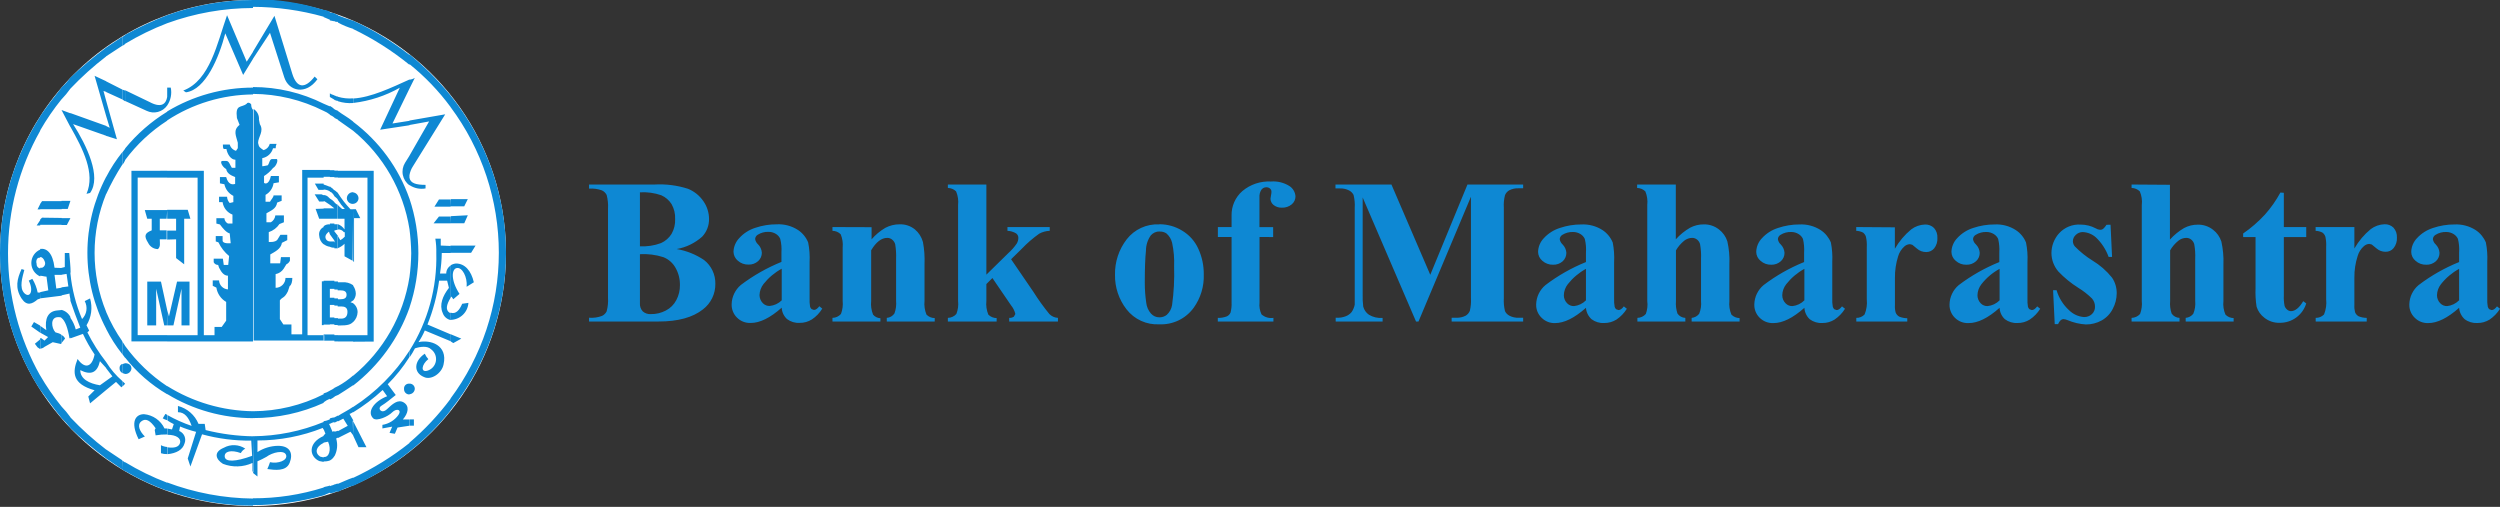 <svg width="365" height="74" viewBox="0 0 365 74" fill="none" xmlns="http://www.w3.org/2000/svg">
<rect x="0" y="0" width="365" height="74" fill="#333333" stroke="none"/>
<g clip-path="url(#clip0_290_4625)">
<path d="M98.79 36.36C100.222 36.602 101.586 37.148 102.79 37.96C103.317 38.371 103.741 38.9 104.027 39.504C104.314 40.109 104.455 40.772 104.44 41.44C104.451 42.16 104.293 42.873 103.979 43.52C103.665 44.168 103.203 44.733 102.63 45.17C101.143 46.35 98.987 46.94 96.16 46.94H86V46.39C86.638 46.439 87.279 46.351 87.88 46.13C88.18 45.992 88.423 45.755 88.57 45.46C88.746 44.809 88.813 44.133 88.77 43.46V30.46C88.811 29.787 88.744 29.112 88.57 28.46C88.419 28.164 88.172 27.928 87.87 27.79C87.27 27.58 86.634 27.495 86 27.54V26.94H95.58C97.224 26.848 98.871 27.058 100.44 27.56C101.357 27.93 102.143 28.563 102.7 29.38C103.231 30.139 103.517 31.043 103.52 31.97C103.535 32.927 103.176 33.853 102.52 34.55C101.47 35.49 100.178 36.117 98.79 36.36ZM93.43 35.96C94.478 36.017 95.526 35.857 96.51 35.49C97.14 35.207 97.672 34.744 98.04 34.16C98.421 33.499 98.605 32.742 98.57 31.98C98.603 31.219 98.423 30.464 98.05 29.8C97.689 29.23 97.167 28.781 96.55 28.51C95.549 28.161 94.488 28.015 93.43 28.08V35.96ZM93.43 37.11V43.52V44.26C93.412 44.477 93.44 44.696 93.51 44.903C93.581 45.109 93.693 45.299 93.84 45.46C94.003 45.603 94.194 45.712 94.4 45.781C94.606 45.85 94.823 45.877 95.04 45.86C95.795 45.869 96.541 45.69 97.21 45.34C97.865 45.004 98.399 44.473 98.74 43.82C99.101 43.14 99.284 42.38 99.27 41.61C99.283 40.727 99.058 39.857 98.62 39.09C98.225 38.382 97.596 37.834 96.84 37.54C95.739 37.192 94.583 37.046 93.43 37.11ZM114.13 44.92C112.443 46.413 110.933 47.157 109.6 47.15C109.231 47.167 108.862 47.106 108.517 46.972C108.173 46.837 107.861 46.632 107.6 46.37C107.343 46.118 107.141 45.815 107.007 45.481C106.873 45.148 106.809 44.79 106.82 44.43C106.83 43.889 106.956 43.357 107.189 42.869C107.421 42.381 107.756 41.948 108.17 41.6C109.988 40.225 111.978 39.096 114.09 38.24V36.86C114.137 36.188 114.076 35.513 113.91 34.86C113.779 34.564 113.559 34.316 113.28 34.15C112.959 33.951 112.588 33.847 112.21 33.85C111.653 33.828 111.102 33.974 110.63 34.27C110.521 34.335 110.43 34.425 110.363 34.533C110.297 34.641 110.258 34.764 110.25 34.89C110.293 35.187 110.438 35.459 110.66 35.66C110.996 35.985 111.199 36.424 111.23 36.89C111.233 37.122 111.186 37.351 111.093 37.563C110.999 37.775 110.862 37.965 110.69 38.12C110.304 38.466 109.798 38.649 109.28 38.63C108.706 38.647 108.148 38.443 107.72 38.06C107.526 37.9 107.37 37.701 107.261 37.474C107.152 37.248 107.094 37.001 107.09 36.75C107.119 36.002 107.422 35.29 107.94 34.75C108.575 34.055 109.382 33.541 110.28 33.26C111.288 32.918 112.346 32.746 113.41 32.75C114.505 32.695 115.589 32.985 116.51 33.58C117.173 34.023 117.688 34.653 117.99 35.39C118.178 36.324 118.248 37.278 118.2 38.23V43.58C118.181 43.978 118.204 44.377 118.27 44.77C118.306 44.909 118.382 45.035 118.49 45.13L118.83 45.25C119.09 45.25 119.35 45.07 119.62 44.71L120.05 45.06C119.666 45.693 119.147 46.232 118.53 46.64C117.994 46.976 117.372 47.149 116.74 47.14C116.079 47.179 115.427 46.98 114.9 46.58C114.439 46.155 114.163 45.566 114.13 44.94V44.92ZM114.13 43.85V39.23C113.102 39.791 112.198 40.553 111.47 41.47C111.112 41.932 110.909 42.496 110.89 43.08C110.891 43.526 111.067 43.953 111.38 44.27C111.51 44.403 111.665 44.507 111.838 44.576C112.01 44.645 112.195 44.677 112.38 44.67C113.04 44.606 113.659 44.317 114.13 43.85ZM127.25 33.17V34.94C127.822 34.279 128.497 33.715 129.25 33.27C129.895 32.923 130.617 32.744 131.35 32.75C132.155 32.723 132.943 32.985 133.57 33.49C134.145 33.97 134.557 34.616 134.75 35.34C134.949 36.404 135.026 37.488 134.98 38.57V43.94C134.908 44.62 135.008 45.308 135.27 45.94C135.589 46.258 136.02 46.438 136.47 46.44V46.94H129.47V46.41C129.694 46.394 129.911 46.327 130.105 46.214C130.299 46.101 130.465 45.946 130.59 45.76C130.805 45.175 130.887 44.55 130.83 43.93V37.8C130.858 37.084 130.815 36.367 130.7 35.66C130.622 35.388 130.461 35.147 130.24 34.97C130.041 34.813 129.794 34.728 129.54 34.73C128.7 34.73 127.91 35.33 127.19 36.54V43.94C127.118 44.62 127.215 45.306 127.47 45.94C127.603 46.096 127.766 46.223 127.95 46.312C128.135 46.402 128.335 46.452 128.54 46.46V46.94H121.54V46.41C121.775 46.405 122.006 46.352 122.219 46.254C122.433 46.156 122.624 46.015 122.78 45.84C123.011 45.231 123.096 44.577 123.03 43.93V36.14C123.096 35.479 122.996 34.813 122.74 34.2C122.42 33.884 121.99 33.704 121.54 33.7V33.15L127.25 33.17ZM144.01 26.94V40.1L147.21 36.96C147.673 36.546 148.085 36.08 148.44 35.57C148.591 35.319 148.674 35.033 148.68 34.74C148.683 34.612 148.656 34.486 148.6 34.371C148.544 34.256 148.462 34.157 148.36 34.08C147.975 33.849 147.539 33.718 147.09 33.7V33.15H153.26V33.7C152.721 33.718 152.193 33.861 151.72 34.12C150.782 34.788 149.912 35.544 149.12 36.38L147.62 37.85L150.87 42.6C151.58 43.727 152.358 44.809 153.2 45.84C153.533 46.181 153.983 46.385 154.46 46.41V46.94H147.34V46.41C147.584 46.43 147.827 46.366 148.03 46.23L148.24 45.84C148.131 45.382 147.919 44.954 147.62 44.59L144.89 40.59L144.01 41.47V43.94C143.937 44.62 144.037 45.308 144.3 45.94C144.622 46.259 145.057 46.438 145.51 46.44V46.94H138.39V46.41C138.625 46.405 138.856 46.352 139.069 46.254C139.283 46.156 139.474 46.015 139.63 45.84C139.866 45.236 139.952 44.584 139.88 43.94V29.94C139.956 29.259 139.856 28.571 139.59 27.94C139.268 27.627 138.839 27.448 138.39 27.44V26.94H144.01ZM169.25 32.74C170.428 32.734 171.584 33.056 172.59 33.67C173.629 34.287 174.453 35.209 174.95 36.31C175.49 37.482 175.764 38.76 175.75 40.05C175.815 41.807 175.291 43.535 174.26 44.96C173.687 45.739 172.931 46.364 172.059 46.781C171.187 47.198 170.226 47.393 169.26 47.35C168.344 47.399 167.43 47.225 166.596 46.844C165.762 46.462 165.032 45.885 164.47 45.16C163.35 43.718 162.757 41.936 162.79 40.11C162.754 38.242 163.357 36.418 164.5 34.94C165.058 34.221 165.781 33.647 166.608 33.268C167.435 32.888 168.341 32.714 169.25 32.76V32.74ZM169.31 33.79C169.067 33.786 168.825 33.835 168.602 33.933C168.38 34.032 168.181 34.177 168.02 34.36C167.559 35.013 167.312 35.791 167.31 36.59C167.19 37.71 167.14 39.26 167.14 41.24C167.135 42.227 167.205 43.213 167.35 44.19C167.41 44.779 167.651 45.334 168.04 45.78C168.191 45.953 168.377 46.091 168.586 46.186C168.794 46.281 169.021 46.33 169.25 46.33C169.653 46.345 170.047 46.213 170.36 45.96C170.76 45.589 171.027 45.097 171.12 44.56C171.38 42.685 171.48 40.792 171.42 38.9C171.469 37.746 171.372 36.59 171.13 35.46C171.006 34.929 170.719 34.45 170.31 34.09C170.017 33.887 169.665 33.789 169.31 33.81V33.79ZM183.89 34.6V44.16C183.823 44.756 183.924 45.358 184.18 45.9C184.415 46.107 184.693 46.26 184.993 46.348C185.294 46.437 185.61 46.458 185.92 46.41V46.94H177.8V46.41C178.25 46.428 178.7 46.353 179.12 46.19C179.36 46.077 179.551 45.882 179.66 45.64C179.785 45.157 179.835 44.658 179.81 44.16V34.6H177.81V33.15H179.81V32.15V31.45C179.797 30.782 179.93 30.119 180.2 29.508C180.469 28.897 180.869 28.351 181.37 27.91C182.539 26.921 184.041 26.417 185.57 26.5C186.519 26.427 187.466 26.662 188.27 27.17C188.523 27.336 188.733 27.56 188.884 27.822C189.035 28.084 189.123 28.378 189.14 28.68C189.139 28.899 189.09 29.116 188.997 29.315C188.904 29.513 188.768 29.689 188.6 29.83C188.195 30.168 187.677 30.343 187.15 30.32C186.708 30.338 186.275 30.196 185.93 29.92C185.797 29.812 185.69 29.676 185.614 29.523C185.538 29.369 185.496 29.201 185.49 29.03C185.506 28.849 185.533 28.668 185.57 28.49C185.609 28.333 185.63 28.172 185.63 28.01C185.636 27.927 185.623 27.844 185.594 27.767C185.565 27.689 185.519 27.619 185.46 27.56C185.383 27.487 185.291 27.43 185.192 27.392C185.092 27.355 184.986 27.337 184.88 27.34C184.743 27.34 184.607 27.371 184.484 27.432C184.361 27.492 184.253 27.581 184.17 27.69C183.951 28.028 183.849 28.428 183.88 28.83V31.41V33.16H185.88V34.61L183.89 34.6ZM208.82 40.12L214.25 26.94H222.38V27.49H221.73C221.241 27.465 220.754 27.572 220.32 27.8C220.055 27.962 219.848 28.203 219.73 28.49C219.576 29.09 219.519 29.712 219.56 30.33V43.51C219.52 44.155 219.577 44.802 219.73 45.43C219.87 45.72 220.102 45.956 220.39 46.1C220.803 46.314 221.265 46.414 221.73 46.39H222.38V46.94H211.94V46.39H212.59C213.082 46.414 213.572 46.307 214.01 46.08C214.278 45.913 214.485 45.664 214.6 45.37C214.745 44.761 214.799 44.135 214.76 43.51V28.72L207.1 46.94H206.74L198.95 28.83V42.94C198.931 43.548 198.958 44.156 199.03 44.76C199.155 45.243 199.449 45.666 199.86 45.95C200.462 46.309 201.161 46.473 201.86 46.42V46.94H195.01V46.39H195.22C195.643 46.404 196.065 46.332 196.46 46.18C196.798 46.056 197.098 45.846 197.33 45.57C197.553 45.244 197.709 44.877 197.79 44.49C197.79 44.38 197.79 43.88 197.79 42.98V30.35C197.83 29.715 197.773 29.078 197.62 28.46C197.476 28.175 197.245 27.944 196.96 27.8C196.545 27.59 196.084 27.491 195.62 27.51H194.98V26.94H203.15L208.82 40.12ZM231.55 44.94C229.87 46.433 228.36 47.177 227.02 47.17C226.659 47.181 226.299 47.117 225.964 46.983C225.628 46.849 225.324 46.647 225.07 46.39C224.81 46.14 224.605 45.838 224.469 45.504C224.333 45.17 224.269 44.811 224.28 44.45C224.29 43.908 224.417 43.375 224.651 42.887C224.886 42.398 225.223 41.966 225.64 41.62C227.452 40.242 229.439 39.112 231.55 38.26V36.88C231.598 36.209 231.541 35.534 231.38 34.88C231.245 34.583 231.021 34.335 230.74 34.17C230.422 33.973 230.054 33.869 229.68 33.87C229.123 33.847 228.572 33.993 228.1 34.29C227.991 34.355 227.9 34.445 227.833 34.553C227.767 34.661 227.728 34.784 227.72 34.91C227.763 35.206 227.908 35.479 228.13 35.68C228.46 36.009 228.659 36.446 228.69 36.91C228.692 37.141 228.646 37.369 228.555 37.581C228.463 37.793 228.329 37.983 228.16 38.14C227.774 38.486 227.268 38.669 226.75 38.65C226.176 38.667 225.618 38.463 225.19 38.08C224.995 37.922 224.837 37.722 224.728 37.496C224.619 37.269 224.562 37.021 224.56 36.77C224.581 36.022 224.88 35.309 225.4 34.77C226.04 34.077 226.85 33.563 227.75 33.28C228.755 32.939 229.809 32.767 230.87 32.77C231.968 32.714 233.056 33.004 233.98 33.6C234.643 34.042 235.158 34.673 235.46 35.41C235.643 36.345 235.71 37.299 235.66 38.25V43.6C235.642 43.998 235.669 44.398 235.74 44.79C235.776 44.929 235.852 45.055 235.96 45.15L236.3 45.27C236.553 45.27 236.813 45.09 237.08 44.73L237.52 45.08C237.13 45.708 236.612 46.246 236 46.66C235.46 46.995 234.835 47.168 234.2 47.16C233.54 47.197 232.888 46.999 232.36 46.6C231.887 46.171 231.597 45.577 231.55 44.94ZM231.55 43.87V39.25C230.525 39.811 229.624 40.573 228.9 41.49C228.537 41.95 228.334 42.515 228.32 43.1C228.318 43.321 228.361 43.54 228.445 43.744C228.529 43.949 228.653 44.134 228.81 44.29C228.94 44.423 229.095 44.527 229.268 44.596C229.44 44.665 229.625 44.697 229.81 44.69C230.469 44.618 231.084 44.321 231.55 43.85V43.87ZM244.67 26.94V34.94C245.269 34.269 245.971 33.699 246.75 33.25C247.365 32.922 248.053 32.753 248.75 32.76C249.554 32.74 250.339 33.002 250.97 33.5C251.544 33.938 251.97 34.542 252.19 35.23C252.44 36.328 252.541 37.455 252.49 38.58V43.94C252.417 44.621 252.52 45.31 252.79 45.94C253.107 46.255 253.533 46.434 253.98 46.44V46.94H246.98V46.41C247.195 46.392 247.404 46.329 247.593 46.225C247.782 46.122 247.948 45.981 248.08 45.81C248.322 45.218 248.415 44.576 248.35 43.94V37.8C248.383 37.08 248.336 36.359 248.21 35.65C248.14 35.379 247.982 35.14 247.76 34.97C247.558 34.812 247.307 34.727 247.05 34.73C246.632 34.737 246.228 34.881 245.9 35.14C245.414 35.533 245.004 36.01 244.69 36.55V43.94C244.639 44.562 244.713 45.188 244.91 45.78C245.038 45.968 245.209 46.124 245.409 46.233C245.609 46.343 245.832 46.404 246.06 46.41V46.94H239.06V46.41C239.293 46.405 239.523 46.352 239.735 46.254C239.946 46.156 240.135 46.015 240.29 45.84C240.513 45.233 240.585 44.581 240.5 43.94V29.94C240.579 29.26 240.483 28.572 240.22 27.94C239.897 27.629 239.469 27.45 239.02 27.44V26.94H244.67ZM263.44 44.94C261.76 46.433 260.25 47.177 258.91 47.17C258.541 47.185 258.172 47.124 257.828 46.99C257.484 46.856 257.171 46.651 256.91 46.39C256.653 46.138 256.451 45.835 256.317 45.502C256.183 45.168 256.119 44.81 256.13 44.45C256.14 43.908 256.267 43.375 256.501 42.887C256.736 42.398 257.073 41.966 257.49 41.62C259.302 40.242 261.289 39.112 263.4 38.26V36.88C263.443 36.209 263.385 35.535 263.23 34.88C263.095 34.583 262.871 34.335 262.59 34.17C262.272 33.973 261.904 33.869 261.53 33.87C260.973 33.847 260.422 33.993 259.95 34.29C259.841 34.355 259.75 34.445 259.683 34.553C259.617 34.661 259.578 34.784 259.57 34.91C259.613 35.206 259.758 35.479 259.98 35.68C260.31 36.009 260.509 36.446 260.54 36.91C260.543 37.142 260.496 37.371 260.403 37.583C260.309 37.795 260.172 37.985 260 38.14C259.616 38.484 259.115 38.667 258.6 38.65C258.026 38.667 257.468 38.463 257.04 38.08C256.845 37.922 256.687 37.722 256.578 37.496C256.469 37.269 256.412 37.021 256.41 36.77C256.431 36.022 256.73 35.309 257.25 34.77C257.888 34.075 258.699 33.561 259.6 33.28C260.605 32.939 261.659 32.767 262.72 32.77C263.818 32.714 264.906 33.004 265.83 33.6C266.493 34.042 267.008 34.673 267.31 35.41C267.493 36.345 267.56 37.299 267.51 38.25V43.6C267.492 43.998 267.519 44.398 267.59 44.79C267.626 44.929 267.702 45.055 267.81 45.15L268.14 45.27C268.4 45.27 268.66 45.09 268.93 44.73L269.37 45.08C268.98 45.711 268.458 46.25 267.84 46.66C267.304 46.996 266.682 47.169 266.05 47.16C265.39 47.197 264.738 46.999 264.21 46.6C263.752 46.164 263.477 45.571 263.44 44.94ZM263.44 43.87V39.25C262.415 39.811 261.514 40.573 260.79 41.49C260.427 41.95 260.224 42.515 260.21 43.1C260.208 43.321 260.251 43.54 260.335 43.744C260.419 43.949 260.543 44.134 260.7 44.29C260.829 44.424 260.985 44.529 261.157 44.597C261.329 44.666 261.514 44.698 261.7 44.69C262.359 44.618 262.974 44.321 263.44 43.85V43.87ZM276.65 33.19V36.32C277.271 35.236 278.084 34.273 279.05 33.48C279.63 33.048 280.327 32.804 281.05 32.78C281.293 32.769 281.536 32.809 281.764 32.897C281.991 32.984 282.197 33.118 282.37 33.29C282.714 33.684 282.89 34.198 282.86 34.72C282.897 35.273 282.73 35.821 282.39 36.26C282.248 36.43 282.071 36.566 281.87 36.66C281.67 36.753 281.451 36.801 281.23 36.8C280.734 36.807 280.252 36.629 279.88 36.3L279.2 35.74L278.85 35.65C278.549 35.658 278.261 35.775 278.04 35.98C277.609 36.362 277.294 36.858 277.13 37.41C276.807 38.432 276.649 39.498 276.66 40.57V44.57C276.636 44.93 276.673 45.292 276.77 45.64C276.87 45.891 277.054 46.099 277.29 46.23C277.661 46.382 278.059 46.46 278.46 46.46V46.94H271.02V46.41C271.245 46.416 271.47 46.375 271.678 46.288C271.887 46.202 272.075 46.074 272.23 45.91C272.519 45.208 272.629 44.445 272.55 43.69V36.07C272.578 35.567 272.538 35.062 272.43 34.57C272.356 34.328 272.209 34.115 272.01 33.96C271.701 33.799 271.359 33.71 271.01 33.7V33.15L276.65 33.19ZM291.94 44.94C290.26 46.433 288.75 47.177 287.41 47.17C287.041 47.187 286.672 47.126 286.327 46.992C285.983 46.857 285.671 46.652 285.41 46.39C285.153 46.138 284.951 45.835 284.817 45.502C284.683 45.168 284.619 44.81 284.63 44.45C284.64 43.909 284.766 43.377 284.999 42.889C285.231 42.401 285.566 41.968 285.98 41.62C287.798 40.245 289.788 39.116 291.9 38.26V36.88C291.943 36.209 291.885 35.535 291.73 34.88C291.595 34.583 291.371 34.335 291.09 34.17C290.772 33.973 290.404 33.869 290.03 33.87C289.473 33.847 288.922 33.993 288.45 34.29C288.338 34.352 288.244 34.441 288.175 34.55C288.107 34.658 288.068 34.782 288.06 34.91C288.103 35.209 288.252 35.482 288.48 35.68C288.81 36.009 289.009 36.446 289.04 36.91C289.043 37.142 288.996 37.371 288.903 37.583C288.809 37.795 288.672 37.985 288.5 38.14C288.114 38.486 287.608 38.669 287.09 38.65C286.519 38.669 285.963 38.464 285.54 38.08C285.345 37.922 285.187 37.722 285.078 37.496C284.969 37.269 284.912 37.021 284.91 36.77C284.931 36.022 285.23 35.309 285.75 34.77C286.385 34.075 287.192 33.561 288.09 33.28C289.098 32.939 290.156 32.767 291.22 32.77C292.315 32.712 293.401 33.002 294.32 33.6C294.987 34.038 295.503 34.669 295.8 35.41C295.988 36.344 296.058 37.298 296.01 38.25V43.6C295.991 43.998 296.014 44.397 296.08 44.79C296.119 44.93 296.199 45.056 296.31 45.15L296.64 45.27C296.9 45.27 297.16 45.09 297.43 44.73L297.87 45.08C297.48 45.711 296.958 46.25 296.34 46.66C295.804 46.996 295.182 47.169 294.55 47.16C293.89 47.197 293.238 46.999 292.71 46.6C292.244 46.17 291.967 45.573 291.94 44.94ZM291.94 43.87V39.25C290.913 39.808 290.012 40.571 289.29 41.49C288.927 41.95 288.724 42.515 288.71 43.1C288.707 43.544 288.88 43.972 289.19 44.29C289.32 44.423 289.475 44.527 289.648 44.596C289.82 44.665 290.005 44.697 290.19 44.69C290.853 44.62 291.471 44.323 291.94 43.85V43.87ZM308.14 32.81L308.36 37.51H307.86C307.47 36.423 306.829 35.443 305.99 34.65C305.457 34.18 304.779 33.908 304.07 33.88C303.696 33.882 303.337 34.029 303.07 34.29C302.935 34.407 302.827 34.551 302.752 34.713C302.678 34.875 302.64 35.052 302.64 35.23C302.646 35.511 302.753 35.781 302.94 35.99C303.709 36.773 304.568 37.461 305.5 38.04C306.593 38.698 307.562 39.544 308.36 40.54C308.815 41.216 309.052 42.015 309.04 42.83C309.034 43.615 308.838 44.387 308.47 45.08C308.112 45.796 307.548 46.388 306.85 46.78C306.141 47.175 305.341 47.378 304.53 47.37C303.621 47.313 302.729 47.104 301.89 46.75C301.7 46.666 301.497 46.612 301.29 46.59C300.97 46.59 300.69 46.83 300.48 47.32H299.99L299.75 42.37H300.26C300.589 43.491 301.218 44.501 302.08 45.29C302.667 45.874 303.444 46.229 304.27 46.29C304.695 46.303 305.108 46.149 305.42 45.86C305.564 45.724 305.679 45.56 305.756 45.377C305.834 45.195 305.873 44.998 305.87 44.8C305.88 44.353 305.723 43.918 305.43 43.58C304.825 42.986 304.154 42.462 303.43 42.02C302.361 41.348 301.38 40.545 300.51 39.63C299.874 38.885 299.52 37.94 299.51 36.96C299.513 35.898 299.904 34.873 300.61 34.08C301.008 33.639 301.501 33.294 302.052 33.071C302.603 32.847 303.197 32.751 303.79 32.79C304.546 32.793 305.29 32.978 305.96 33.33C306.152 33.455 306.372 33.531 306.6 33.55C306.751 33.56 306.902 33.522 307.03 33.44C307.233 33.26 307.408 33.051 307.55 32.82L308.14 32.81ZM316.81 26.98V34.98C317.408 34.312 318.106 33.742 318.88 33.29C319.496 32.963 320.183 32.795 320.88 32.8C321.683 32.783 322.468 33.044 323.1 33.54C323.674 33.978 324.1 34.582 324.32 35.27C324.565 36.369 324.665 37.495 324.62 38.62V43.94C324.543 44.621 324.647 45.311 324.92 45.94C325.236 46.257 325.663 46.436 326.11 46.44V46.94H319.11V46.41C319.326 46.391 319.536 46.328 319.727 46.225C319.918 46.122 320.086 45.98 320.22 45.81C320.465 45.219 320.561 44.577 320.5 43.94V37.8C320.533 37.08 320.486 36.359 320.36 35.65C320.283 35.383 320.126 35.145 319.91 34.97C319.707 34.813 319.457 34.728 319.2 34.73C318.781 34.733 318.376 34.878 318.05 35.14C317.562 35.53 317.152 36.008 316.84 36.55V43.94C316.783 44.562 316.858 45.189 317.06 45.78C317.188 45.968 317.359 46.124 317.559 46.233C317.759 46.343 317.982 46.404 318.21 46.41V46.94H311.21V46.41C311.445 46.405 311.676 46.352 311.889 46.254C312.103 46.156 312.294 46.015 312.45 45.84C312.68 45.235 312.766 44.584 312.7 43.94V29.94C312.782 29.259 312.682 28.569 312.41 27.94C312.088 27.627 311.659 27.448 311.21 27.44V26.94L316.81 26.98ZM333.44 28.15V33.15H336.71V34.61H333.44V43.12C333.413 43.636 333.45 44.153 333.55 44.66C333.621 44.881 333.757 45.076 333.94 45.22C334.087 45.344 334.269 45.417 334.46 45.43C335.09 45.43 335.7 44.94 336.27 43.97L336.71 44.3C336.457 45.128 335.942 45.852 335.242 46.362C334.542 46.872 333.696 47.142 332.83 47.13C332.027 47.154 331.242 46.896 330.61 46.4C330.063 45.993 329.66 45.422 329.46 44.77C329.32 43.871 329.27 42.959 329.31 42.05V34.61H327.5V34.09C328.655 33.294 329.718 32.371 330.67 31.34C331.55 30.355 332.311 29.271 332.94 28.11L333.44 28.15ZM343.74 33.15V36.28C344.361 35.196 345.174 34.233 346.14 33.44C346.72 33.01 347.418 32.766 348.14 32.74C348.383 32.729 348.626 32.769 348.854 32.856C349.081 32.944 349.287 33.078 349.46 33.25C349.804 33.644 349.98 34.158 349.95 34.68C349.984 35.235 349.813 35.783 349.47 36.22C349.33 36.392 349.153 36.529 348.952 36.623C348.751 36.716 348.532 36.763 348.31 36.76C347.814 36.767 347.332 36.589 346.96 36.26C346.57 35.93 346.35 35.74 346.28 35.7L345.94 35.61C345.639 35.618 345.351 35.735 345.13 35.94C344.696 36.319 344.38 36.816 344.22 37.37C343.889 38.39 343.727 39.458 343.74 40.53V43.69V44.52C343.715 44.88 343.749 45.241 343.84 45.59C343.94 45.841 344.124 46.049 344.36 46.18C344.735 46.331 345.136 46.409 345.54 46.41V46.94H338.09V46.41C338.317 46.414 338.542 46.372 338.752 46.286C338.962 46.2 339.152 46.072 339.31 45.91C339.593 45.206 339.7 44.444 339.62 43.69V36.07C339.649 35.567 339.612 35.063 339.51 34.57C339.436 34.325 339.286 34.111 339.08 33.96C338.771 33.799 338.429 33.71 338.08 33.7V33.15H343.74ZM359.03 44.94C357.35 46.433 355.84 47.177 354.5 47.17C354.139 47.181 353.779 47.117 353.444 46.983C353.108 46.849 352.804 46.647 352.55 46.39C352.29 46.14 352.085 45.838 351.949 45.504C351.813 45.17 351.749 44.811 351.76 44.45C351.77 43.908 351.897 43.375 352.131 42.887C352.366 42.398 352.703 41.966 353.12 41.62C354.932 40.242 356.919 39.112 359.03 38.26V36.88C359.078 36.209 359.021 35.534 358.86 34.88C358.725 34.583 358.501 34.335 358.22 34.17C357.902 33.973 357.534 33.869 357.16 33.87C356.603 33.847 356.052 33.993 355.58 34.29C355.471 34.355 355.38 34.445 355.313 34.553C355.247 34.661 355.208 34.784 355.2 34.91C355.243 35.206 355.388 35.479 355.61 35.68C355.94 36.009 356.139 36.446 356.17 36.91C356.172 37.141 356.126 37.369 356.035 37.581C355.943 37.793 355.809 37.983 355.64 38.14C355.254 38.486 354.748 38.669 354.23 38.65C353.656 38.667 353.098 38.463 352.67 38.08C352.475 37.922 352.317 37.722 352.208 37.496C352.099 37.269 352.042 37.021 352.04 36.77C352.061 36.022 352.36 35.309 352.88 34.77C353.52 34.077 354.33 33.563 355.23 33.28C356.235 32.939 357.289 32.767 358.35 32.77C359.448 32.714 360.536 33.004 361.46 33.6C362.123 34.042 362.638 34.673 362.94 35.41C363.123 36.345 363.19 37.299 363.14 38.25V43.6C363.122 43.998 363.149 44.398 363.22 44.79C363.256 44.929 363.332 45.055 363.44 45.15L363.78 45.27C364.033 45.27 364.293 45.09 364.56 44.73L365 45.08C364.61 45.708 364.092 46.246 363.48 46.66C362.94 46.995 362.315 47.168 361.68 47.16C361.02 47.196 360.368 46.997 359.84 46.6C359.367 46.171 359.077 45.577 359.03 44.94ZM359.03 43.87V39.25C358.005 39.811 357.104 40.573 356.38 41.49C356.017 41.95 355.814 42.515 355.8 43.1C355.798 43.321 355.841 43.54 355.925 43.744C356.009 43.949 356.133 44.134 356.29 44.29C356.42 44.423 356.576 44.527 356.748 44.596C356.92 44.665 357.105 44.697 357.29 44.69C357.936 44.617 358.538 44.328 359 43.87" fill="#0E88D3"/>
<path d="M36.94 0C44.246 0 51.388 2.166 57.463 6.226C63.538 10.284 68.272 16.054 71.068 22.804C73.864 29.554 74.596 36.981 73.17 44.147C71.745 51.312 68.227 57.894 63.06 63.06C57.894 68.227 51.312 71.745 44.147 73.17C36.981 74.596 29.554 73.864 22.804 71.068C16.054 68.272 10.284 63.538 6.226 57.463C2.166 51.388 0 44.246 0 36.94C0 27.143 3.892 17.747 10.819 10.819C17.747 3.892 27.143 0 36.94 0Z" fill="white"/>
<path d="M65.78 13.94C71.022 20.448 73.88 28.553 73.88 36.91C73.88 45.267 71.022 53.372 65.78 59.88V58.18C70.357 52.031 72.829 44.57 72.829 36.905C72.829 29.24 70.357 21.779 65.78 15.63V13.94ZM65.78 49.83L66.18 50.09L67.35 49.44L65.78 48.79V49.83ZM65.78 46.7C66.447 46.691 67.087 46.431 67.571 45.971C68.055 45.511 68.347 44.886 68.39 44.22L67.48 44.35C67.09 45.26 66.57 45.91 65.78 45.65V46.7ZM65.78 43.43L65.92 43.3L66.18 43.69L67.09 42.91C65.78 40.91 65.92 39.26 66.7 39.13C67.48 39 68.26 40.43 68.13 41.87L69.18 41.21C68.79 39.52 67.87 38.47 66.57 38.47C66.289 38.496 66.018 38.589 65.78 38.74V43.43ZM65.78 36.91H68.78L69.43 35.86H65.77L65.78 36.91ZM65.78 32.6H67.78L68.3 31.43L65.82 31.56L65.78 32.6ZM65.78 30.12H67.78L68.3 29.07H65.82L65.78 30.12ZM59.78 7.93C61.972 9.728 63.982 11.738 65.78 13.93V15.62C64.059 13.283 62.042 11.179 59.78 9.36V7.93ZM65.78 59.93C64.019 62.156 62.006 64.169 59.78 65.93V64.63C62.012 62.727 64.025 60.58 65.78 58.23V59.93ZM65.78 29.12V30.17H63.43L64.09 29.12H65.78ZM65.78 31.61V32.61H63.3L64.09 31.61H65.78ZM65.78 35.91V36.94H64.5C64.484 37.945 64.397 38.947 64.24 39.94H65.15C65.149 39.706 65.209 39.475 65.322 39.27C65.436 39.065 65.601 38.893 65.8 38.77V43.46C65.15 44.51 65.02 45.29 65.67 45.68H65.8V46.73C65.53 46.673 65.279 46.546 65.074 46.362C64.869 46.178 64.716 45.942 64.63 45.68C64.11 44.51 64.63 43.2 65.54 42.03L65.28 40.98H64.11C63.804 43.174 63.234 45.323 62.41 47.38L65.8 48.82V49.82L62.02 48.25C61.77 48.846 61.462 49.415 61.1 49.95C62.8 49.56 65.41 50.34 64.76 53.21C64.5 54.52 62.93 55.56 61.89 55.04C60.32 54.39 60.45 52.69 62.02 51.64C62.144 51.933 62.32 52.2 62.54 52.43C61.54 53.21 61.37 54.43 62.41 54.12C62.726 54.024 63.008 53.842 63.226 53.594C63.444 53.346 63.588 53.042 63.642 52.717C63.696 52.391 63.658 52.057 63.532 51.752C63.406 51.447 63.198 51.183 62.93 50.99C62.41 50.47 61.37 50.6 60.58 50.86C60.351 51.315 60.091 51.752 59.8 52.17V51.17C62.478 46.916 63.835 41.965 63.7 36.94C63.719 36.24 63.672 35.541 63.56 34.85H64.35V35.85L65.78 35.91ZM59.78 62.15H60.43V61.23H59.78V62.15ZM59.78 57.58V56.01C59.884 56.006 59.987 56.023 60.083 56.061C60.18 56.099 60.268 56.156 60.341 56.229C60.414 56.302 60.471 56.39 60.509 56.487C60.547 56.583 60.564 56.687 60.56 56.79C60.544 56.99 60.456 57.178 60.313 57.32C60.17 57.461 59.981 57.546 59.78 57.56V57.58ZM59.78 44.92C61.515 39.755 61.515 34.165 59.78 29V33.43C59.931 34.601 60.018 35.779 60.04 36.96C60.023 38.138 59.936 39.313 59.78 40.48V44.92ZM59.78 27.04V25.94C59.91 26.73 60.69 26.99 62.13 26.99V27.51C61.313 27.661 60.469 27.485 59.78 27.02V27.04ZM59.78 25.6V22.73L62.65 17.73L59.78 18.25V17.6L65 16.69L60.3 24.26C60.035 24.658 59.858 25.108 59.78 25.58V25.6ZM59.78 12.94L60.56 11.37C60.325 11.518 60.057 11.608 59.78 11.63V12.94ZM51.56 3.02C54.488 4.356 57.248 6.034 59.78 8.02V9.46C57.255 7.403 54.496 5.651 51.56 4.24V3.02ZM59.78 65.94C57.25 67.93 54.49 69.608 51.56 70.94V69.77C54.49 68.401 57.249 66.693 59.78 64.68V65.94ZM59.78 11.64V12.94L57.3 18.03L59.78 17.64V18.29L55.5 18.94L58.37 12.81C56.279 13.992 53.975 14.747 51.59 15.03V14.38C54.17 14.23 57.17 12.79 59.78 11.61V11.64ZM59.78 22.74V27.05C59.279 26.688 58.934 26.149 58.813 25.543C58.693 24.936 58.806 24.306 59.13 23.78L59.78 22.74ZM59.78 29.01C58.214 24.534 55.353 20.625 51.56 17.78V19.09C55.963 22.707 58.888 27.812 59.78 33.44V29.01ZM59.78 40.49V44.94C58.183 49.432 55.33 53.371 51.56 56.29V54.86C55.97 51.228 58.895 46.104 59.78 40.46V40.49ZM59.78 51.2C57.656 54.494 54.854 57.296 51.56 59.42V60.2C53.101 59.259 54.545 58.167 55.87 56.94L56.52 57.85C54.52 58.64 53.52 60.2 54.52 61.11C55.04 61.51 56.61 60.85 57.26 60.2C57.91 59.55 58.7 59.81 58.17 60.59C57.61 61.36 56.769 61.877 55.83 62.03V62.55L57.26 62.29L56.87 63.2L57.65 63.33L58.04 62.42L59.74 62.16V61.24H58.82C59.61 60.33 59.82 59.29 58.95 58.76C58.08 58.23 57.26 59.03 56.48 59.76C55.7 60.49 55.04 59.63 55.69 59.24C56.34 58.85 57.13 58.19 57.78 57.67L56.61 56.1C57.793 54.914 58.842 53.603 59.74 52.19L59.78 51.2ZM59.78 56.02C59.674 56.005 59.566 56.015 59.464 56.049C59.362 56.083 59.269 56.14 59.193 56.215C59.117 56.291 59.059 56.383 59.023 56.484C58.988 56.585 58.977 56.694 58.99 56.8C58.986 56.905 59.003 57.01 59.041 57.107C59.08 57.205 59.138 57.294 59.212 57.368C59.286 57.442 59.375 57.5 59.473 57.538C59.571 57.577 59.675 57.594 59.78 57.59V56.02ZM51.56 63.59L52.34 65.29H53.5L51.5 61.38L51.56 63.59ZM51.56 49.89V48.94H53.65V25.94H51.56V24.94H54.56V49.87L51.56 49.89ZM51.56 47.02C51.957 46.644 52.19 46.127 52.21 45.58C52.212 45.327 52.154 45.078 52.041 44.852C51.928 44.626 51.763 44.43 51.56 44.28V47.02ZM51.56 43.88C51.803 43.603 51.941 43.249 51.95 42.88C51.94 42.46 51.804 42.052 51.56 41.71V43.88ZM51.56 38.14V30.54H51.95L52.6 31.85H51.69V38.24L51.56 38.14ZM51.56 29.79V28.09C51.784 28.113 51.99 28.221 52.135 28.393C52.281 28.564 52.354 28.786 52.34 29.01C52.319 29.207 52.23 29.39 52.087 29.527C51.944 29.665 51.758 29.747 51.56 29.76V29.79ZM49.34 2.25C49.99 2.51 50.77 2.77 51.56 3.03V4.21C50.789 3.985 50.045 3.676 49.34 3.29V2.25ZM51.56 70.9C50.789 71.126 50.045 71.434 49.34 71.82V70.64C49.99 70.38 50.77 69.99 51.56 69.73V70.9ZM51.56 14.39V15.04C50.81 15.099 50.056 15.011 49.34 14.78V14.13C50.06 14.342 50.812 14.42 51.56 14.36V14.39ZM51.56 17.78V19.09C50.77 18.56 50.12 18.04 49.34 17.52V16.21C49.99 16.71 50.77 17.1 51.56 17.75V17.78ZM49.34 24.94H51.56V25.94H49.34V24.94ZM51.56 28.07V29.77C51.336 29.784 51.114 29.711 50.943 29.565C50.771 29.42 50.663 29.214 50.64 28.99C50.634 28.867 50.654 28.745 50.698 28.63C50.742 28.515 50.81 28.411 50.896 28.324C50.983 28.236 51.086 28.168 51.201 28.122C51.315 28.077 51.437 28.056 51.56 28.06V28.07ZM51.56 30.55H51.17C50.484 29.829 49.871 29.042 49.34 28.2V29.2C49.631 29.668 49.966 30.106 50.34 30.51H49.95C49.69 30.25 49.43 30.12 49.3 29.86V31.94H50.3V33.5C50.06 33.138 49.709 32.865 49.3 32.72V33.5C49.473 33.482 49.649 33.509 49.808 33.579C49.968 33.649 50.106 33.76 50.21 33.9H50.34V34.55C50.15 34.754 49.931 34.929 49.69 35.07L49.3 34.42V36.24C49.676 36.097 50.017 35.875 50.3 35.59V37.42L51.48 38.07L51.56 30.55ZM51.56 41.65V43.86L51.17 44.13L51.56 44.26V47C51.17 47.39 50.77 47.52 49.56 47.52H49.3V46.52H49.82C50.47 46.52 50.73 46.13 50.73 45.52C50.73 44.91 50.34 44.74 49.82 44.74H49.3V43.69H49.69C50.21 43.69 50.6 43.56 50.6 43.04C50.6 42.52 50.21 42.39 49.69 42.39H49.3V41.21H49.95C50.52 41.16 51.09 41.312 51.56 41.64V41.65ZM49.34 48.94H51.56V49.85H49.34V48.94ZM51.56 54.81V56.24C50.77 56.76 49.99 57.29 49.34 57.68V56.38C50.135 55.943 50.879 55.419 51.56 54.82V54.81ZM51.56 59.38V60.16C51.3 60.29 51.17 60.42 51.03 60.42L51.56 61.34V63.55L51.17 63.03L49.34 63.95V62.95L50.77 62.17L50.12 61.12L49.34 61.52V60.73C49.99 60.3 50.77 59.94 51.56 59.39V59.38ZM48.82 1.94C48.95 2.07 49.08 2.07 49.34 2.2V3.2C49.08 3.2 48.95 3.2 48.82 3.07V1.94ZM49.34 71.77C49.08 71.77 48.95 71.77 48.82 71.9V70.74C48.95 70.74 49.08 70.61 49.34 70.61V71.77ZM49.34 14.08V14.73C49.08 14.73 48.95 14.6 48.82 14.6V13.94C48.95 13.94 49.08 14.1 49.34 14.1V14.08ZM49.34 16.16V17.47L48.82 17.21V15.94C48.95 16.05 49.08 16.05 49.34 16.18V16.16ZM48.82 24.91H49.34V25.91H48.82V24.91ZM49.34 28.17V29.17C49.21 28.92 48.95 28.79 48.82 28.65V27.74L49.34 28.17ZM49.34 29.87V31.94H48.82V30.54V29.54C48.967 29.704 49.144 29.84 49.34 29.94V29.87ZM49.34 32.74V33.52L48.82 33.65V32.74H49.34ZM49.34 34.44V36.26H48.82V35.35H48.95L48.82 35.22V33.78L49.34 34.44ZM48.82 41.09H49.34V42.27H48.82V41.09ZM48.82 43.57H49.34V44.62H48.82V43.57ZM48.82 46.45H49.34V47.45H48.82V46.45ZM48.82 48.93H49.34V49.84H48.82V48.93ZM49.34 56.37V57.67C49.08 57.8 48.95 57.8 48.82 57.93V56.63L49.34 56.37ZM49.34 60.67V61.46L48.82 61.72V60.94L49.34 60.67ZM49.34 62.89V63.89L49.08 64.02C49.34 64.89 49.247 65.828 48.82 66.63V63.04L49.34 62.89ZM48.16 1.81C48.382 1.841 48.603 1.884 48.82 1.94V3.11C48.603 3.054 48.382 3.011 48.16 2.98V1.81ZM48.82 71.9C48.603 71.956 48.382 71.999 48.16 72.03V70.98C48.42 70.85 48.69 70.85 48.82 70.72V71.9ZM48.82 13.9V14.55C48.55 14.42 48.42 14.29 48.16 14.16V13.63C48.42 13.83 48.69 13.83 48.82 13.94V13.9ZM48.82 15.85V17.16C48.618 17.002 48.396 16.871 48.16 16.77V15.46C48.401 15.589 48.623 15.75 48.82 15.94V15.85ZM48.16 24.85H48.82V25.85H48.16V24.85ZM48.82 27.72V28.63C48.72 28.434 48.584 28.257 48.42 28.11L48.16 27.98V27.2L48.29 27.33C48.495 27.451 48.675 27.611 48.82 27.8V27.72ZM48.82 29.42V30.42L48.16 29.9V28.98C48.404 29.121 48.626 29.296 48.82 29.5V29.42ZM48.16 30.42H48.82V31.94H48.16V30.42ZM48.82 32.64V35.12L48.16 34.21V32.64H48.82ZM48.82 35.25V36.16C48.592 36.181 48.363 36.136 48.16 36.03V35.25H48.82ZM48.16 40.99H48.82V42.17H48.16V40.99ZM48.16 43.47H48.82V44.52H48.16V43.47ZM48.16 46.35H48.82V47.35H48.16V46.35ZM48.16 48.83H48.82V49.74H48.16V48.83ZM48.82 56.53V57.94C48.618 58.098 48.396 58.229 48.16 58.33V57.03C48.394 56.929 48.615 56.801 48.82 56.65V56.53ZM48.82 60.83V61.62C48.587 61.671 48.365 61.759 48.16 61.88V61.09C48.371 61.007 48.594 60.956 48.82 60.94V60.83ZM48.82 62.92V66.58C48.669 66.857 48.44 67.084 48.16 67.23V62.14L48.55 63.05L48.82 62.92ZM47.25 1.44C47.568 1.469 47.877 1.561 48.16 1.71V2.88C47.9 2.75 47.51 2.62 47.25 2.49V1.44ZM48.16 71.93C47.9 72.06 47.51 72.19 47.25 72.32V71.14C47.51 71.02 47.9 71.02 48.16 70.88V71.93ZM48.16 15.41V16.72C47.885 16.5 47.578 16.321 47.25 16.19V15.14C47.5 15.27 47.9 15.4 48.16 15.53V15.41ZM47.25 24.81H48.16V25.81H47.25V24.81ZM48.16 27.16V27.94C47.923 27.796 47.656 27.707 47.38 27.68H47.25V26.94C47.5 27.02 47.9 27.15 48.16 27.28V27.16ZM48.16 28.98V29.9L47.38 29.38H47.25V28.47C47.4 28.477 47.547 28.516 47.681 28.583C47.815 28.65 47.934 28.744 48.03 28.86L48.16 28.98ZM47.25 30.42H48.16V31.94H47.25V30.42ZM48.16 32.64V34.21L48.03 33.82C47.51 34.207 47.38 34.597 47.64 34.99C47.702 35.069 47.781 35.133 47.871 35.178C47.961 35.223 48.059 35.248 48.16 35.25V36.03C47.828 35.981 47.514 35.846 47.25 35.64V33.03C47.375 32.924 47.52 32.846 47.677 32.8C47.833 32.753 47.998 32.74 48.16 32.76V32.64ZM47.25 40.99H48.16V47.39H47.25V40.99ZM47.25 48.83H48.16V49.74H47.25V48.83ZM48.16 56.92V58.22C47.833 58.347 47.526 58.522 47.25 58.74V57.44C47.572 57.354 47.879 57.219 48.16 57.04V56.92ZM48.16 61.09V61.88H48.03L48.16 62.14V67.23C47.869 67.337 47.559 67.381 47.25 67.36V66.71C48.03 66.84 48.42 65.66 47.9 64.49C47.681 64.52 47.464 64.564 47.25 64.62V63.57L47.51 63.31L47.25 62.66V61.49C47.5 61.48 47.9 61.35 48.16 61.21V61.09ZM36.94 -0.12C40.436 -0.131 43.913 0.395 47.25 1.44V2.44C43.894 1.498 40.426 1.014 36.94 1V-0.12ZM47.25 72.32C43.893 73.259 40.425 73.74 36.94 73.75V72.75C40.437 72.762 43.915 72.233 47.25 71.18V72.32ZM47.25 15.02V16.19C44.051 14.578 40.522 13.729 36.94 13.71V12.71C40.519 12.707 44.049 13.539 47.25 15.14V15.02ZM47.25 24.81H44.12V48.81H42.55V47.37H41.37L40.86 46.59V43.85C41.25 43.32 41.51 43.58 42.03 42.54L42.29 41.76C42.55 41.63 42.68 41.1 42.68 40.58H41.68C41.68 40.962 41.528 41.328 41.258 41.598C40.988 41.868 40.622 42.02 40.24 42.02V40.02C40.477 39.975 40.703 39.883 40.904 39.749C41.105 39.615 41.277 39.442 41.41 39.24L41.81 38.59C42.041 38.481 42.225 38.293 42.33 38.06V37.54H41.02L40.9 38.45H39.46V37.15C40.11 36.76 41.02 36.37 41.16 35.45L41.94 35.06V34.28H40.94L40.54 34.93C40.28 35.45 39.11 35.32 39.24 35.32V33.89C39.877 33.682 40.426 33.267 40.8 32.71L41.45 32.45V31.45H40.2C40.177 31.656 40.106 31.853 39.993 32.027C39.88 32.201 39.729 32.345 39.55 32.45H38.9V31.14C39.55 30.75 40.33 30.49 40.46 29.58L41.12 29.32V28.53H39.94C39.94 28.8 39.55 29.19 39.42 29.45H38.77V28.45C39.083 28.276 39.351 28.031 39.553 27.737C39.756 27.442 39.889 27.104 39.94 26.75L40.72 26.62V25.7H39.55C39.29 26.88 38.77 26.88 38.55 26.7V25.7C39.051 25.388 39.494 24.992 39.86 24.53C40.38 24.27 40.77 23.09 40.25 23.22H39.73C39.34 23.22 39.34 23.88 39.08 24.14C38.95 24.14 38.55 24.27 38.29 24.27V23.09C38.661 23.022 39.005 22.851 39.283 22.596C39.56 22.342 39.761 22.014 39.86 21.65H40.25C40.243 21.426 40.287 21.204 40.38 21H39.38C39.324 21.22 39.21 21.422 39.05 21.584C38.89 21.745 38.69 21.861 38.47 21.92C37.94 21.53 37.81 21.53 37.68 20.87C37.68 19.96 38.59 19.18 37.94 18.13L37.81 17.48C37.836 17.172 37.777 16.863 37.639 16.586C37.502 16.309 37.291 16.075 37.03 15.91V49.72H47.34V48.94H44.9V25.94H47.25V24.81ZM47.25 26.81V27.72H46.5L45.97 26.81H47.25ZM47.25 28.51V29.42H46.6L45.94 28.37H46.94L47.25 28.51ZM47.25 30.46V31.94H46.6L46.08 30.5L47.25 30.46ZM47.25 33.07V35.68C47.058 35.52 46.901 35.322 46.789 35.098C46.677 34.874 46.613 34.63 46.6 34.38C46.559 34.132 46.6 33.878 46.718 33.656C46.835 33.434 47.022 33.256 47.25 33.15V33.07ZM46.99 41.07H47.25V47.47H46.99V41.07ZM47.25 57.52V58.82C44.013 60.293 40.496 61.05 36.94 61.04V60.04C40.523 60.028 44.053 59.178 47.25 57.56V57.52ZM47.25 61.57V62.74L47.12 62.48C44.087 63.685 40.854 64.306 37.59 64.31V66C38.485 65.422 39.525 65.106 40.59 65.09C42.42 65.09 42.81 66.26 42.29 67.57C41.77 68.88 40.07 68.62 39.03 68.48C39.18 68.155 39.31 67.821 39.42 67.48C40.59 67.74 42.03 67.22 41.77 66.43C41.51 65.64 39.77 66.04 38.9 66.7C38.476 66.941 38.038 67.157 37.59 67.35V69.57L36.94 69.05V63.69C40.478 63.666 43.979 62.959 47.25 61.61V61.57ZM47.25 63.65C44.9 64.7 45.16 66.65 46.6 67.31C46.814 67.366 47.031 67.409 47.25 67.44V66.79L46.73 66.66C45.94 66.13 46.08 65.22 47.25 64.66V63.65ZM36.94 8.57L39.42 4.79L41.51 11.31C42.16 13.31 44.64 13.93 46.34 11.57L45.94 11.18C44.51 13.01 43.34 12.88 42.68 10.79L40.07 2.31L36.94 7.53V8.57ZM36.94 73.83C32.667 73.827 28.427 73.079 24.41 71.62V70.44C28.417 71.949 32.658 72.745 36.94 72.79V73.83ZM24.41 2.22C28.425 0.753 32.666 0.002 36.94 6.69807e-06V1.17C32.666 1.177 28.426 1.928 24.41 3.39V2.22ZM36.94 7.57L36.02 9.01L33.15 2.22C31.72 6.27 30.67 11.75 26.76 13.22L27.15 13.48C30.02 13.09 31.98 8.39 32.89 4.87L35.5 10.94L36.94 8.59V7.57ZM36.94 12.79V13.79C32.486 13.823 28.136 15.139 24.41 17.58V16.27C28.191 13.989 32.524 12.785 36.94 12.79ZM36.94 16.05C36.756 15.833 36.663 15.554 36.68 15.27C36.55 15.01 36.16 14.88 36.02 15.14C35.24 15.79 34.33 15.14 34.59 17.23L34.98 18.23C33.98 19.02 34.46 19.8 34.72 20.84V21.63L34.46 22.02C34.24 21.96 34.039 21.844 33.878 21.682C33.716 21.521 33.6 21.32 33.54 21.1H32.54C32.54 21.37 32.54 21.63 32.67 21.75H33.06C33.19 22.54 33.72 23.32 34.37 23.32V24.5H33.85C33.58 24.11 33.45 23.5 33.06 23.5H32.5C31.98 23.5 32.5 24.42 33.02 24.68C33.15 25.33 33.68 25.59 34.33 25.85V26.85C33.94 26.98 33.33 26.98 33.02 25.85H32.11V26.77L32.76 26.9C32.837 27.263 32.995 27.605 33.222 27.899C33.448 28.193 33.738 28.433 34.07 28.6V29.51L33.54 29.64C33.302 29.391 33.163 29.064 33.15 28.72H31.98V29.51H32.5C32.556 29.914 32.719 30.296 32.972 30.616C33.225 30.936 33.56 31.182 33.94 31.33V32.64H33.28C33.133 32.567 33.007 32.456 32.916 32.319C32.825 32.183 32.771 32.024 32.76 31.86H31.59V32.64L32.11 32.77C32.5 33.29 33.02 33.95 33.54 34.08L33.68 35.51C33.68 35.51 32.5 35.64 32.5 35.12V34.47H31.5V35.25L31.89 35.38C32.256 36.154 32.789 36.837 33.45 37.38L33.32 38.68H32.67L32.54 37.77H31.2V38.29C31.259 38.411 31.352 38.511 31.468 38.581C31.583 38.65 31.716 38.684 31.85 38.68L31.98 39.08C32.37 39.86 32.76 40.25 33.28 40.25V42.25C32.94 42.231 32.619 42.086 32.379 41.844C32.139 41.602 31.997 41.28 31.98 40.94H31.06V41.73L31.59 41.99C31.657 42.423 31.82 42.836 32.068 43.197C32.315 43.559 32.641 43.861 33.02 44.08V46.82L32.37 47.73H31.32V48.94H29.76V24.94H24.41V25.94H28.85V48.94H24.41V49.85H36.94V16.05ZM36.94 60.05V61.05C32.52 61.048 28.185 59.83 24.41 57.53V56.36C28.171 58.711 32.505 59.984 36.94 60.04V60.05ZM36.94 63.7C34.606 63.662 32.284 63.356 30.02 62.79L29.89 61.88H28.98C28.717 61.242 28.309 60.673 27.788 60.22C27.268 59.767 26.648 59.442 25.98 59.27V60.18C26.98 60.18 27.55 60.96 27.98 62.18C26.761 61.766 25.582 61.241 24.46 60.61V61.4C24.751 61.594 25.055 61.768 25.37 61.92L25.11 62.7L24.46 62.57V63.48C25.76 63.48 26.46 64.01 26.29 64.66C26.12 65.31 25.37 65.44 24.46 65.31V66.31C25.76 66.18 26.68 65.66 26.94 64.75C27.01 64.579 27.045 64.395 27.044 64.21C27.042 64.025 27.004 63.843 26.932 63.672C26.859 63.502 26.753 63.348 26.621 63.219C26.489 63.09 26.332 62.988 26.16 62.92L26.29 62.27C27.049 62.588 27.832 62.849 28.63 63.05L27.41 66.94L27.8 68.11L29.5 63.41C31.839 64.048 34.256 64.358 36.68 64.33L36.81 66.55C34.33 67.46 32.89 67.46 32.81 66.68C32.73 65.9 33.73 65.63 35.16 66.15C35.307 65.873 35.533 65.647 35.81 65.5C35.351 65.192 34.816 65.017 34.263 64.994C33.711 64.971 33.163 65.101 32.68 65.37C31.11 66.02 31.51 67.07 32.55 67.72C33.24 67.988 33.978 68.115 34.718 68.092C35.459 68.07 36.187 67.899 36.86 67.59V68.76L36.99 69.03L36.94 63.7ZM24.41 47.51V45.29L24.67 46.2L25.85 41.11H27.67V47.51H26.5V42.16L25.32 47.51H24.41ZM24.41 34.98V33.67H25.71V31.94H24.41V30.63H27.41L27.8 31.94H26.89V38.59L25.71 37.68V34.94L24.41 34.98ZM24.41 15.4C24.666 15.022 24.844 14.596 24.933 14.148C25.023 13.699 25.022 13.238 24.93 12.79H24.41V15.4ZM24.41 71.66C22.281 70.887 20.226 69.923 18.27 68.78V67.48C20.221 68.665 22.276 69.669 24.41 70.48V71.66ZM18.27 5.09C20.251 3.999 22.302 3.04 24.41 2.22V3.39C22.28 4.209 20.225 5.213 18.27 6.39V5.09ZM24.41 12.79V15.4C24.084 15.865 23.603 16.199 23.054 16.342C22.504 16.485 21.921 16.428 21.41 16.18L18.28 14.75V13.18L21.81 14.88C23.76 15.94 24.67 15.14 24.41 12.79ZM24.41 16.31C22.076 17.739 20.001 19.551 18.27 21.67V23.36C19.954 21.092 22.034 19.147 24.41 17.62V16.31ZM24.41 24.93V25.93H20.1V48.93H24.41V49.84H19.19V24.94L24.41 24.93ZM24.41 30.67H21.14L21.5 31.94H22.15V33.63C21.15 34.03 20.97 34.42 21.63 35.46C21.759 35.73 21.962 35.959 22.215 36.12C22.467 36.281 22.76 36.367 23.06 36.37C23.46 35.98 23.33 35.59 23.33 34.94H24.33V33.63H23.33V31.94H24.33L24.41 30.67ZM24.41 45.29L23.5 41.11H21.5V47.51H22.8V42.16L23.98 47.51H24.37L24.41 45.29ZM24.41 56.39V57.56C22.048 56.174 19.966 54.36 18.27 52.21V50.51C19.95 52.82 22.03 54.811 24.41 56.39ZM24.41 60.56V61.35C24.181 61.294 23.962 61.203 23.76 61.08L24.15 60.43L24.41 60.56ZM24.41 62.56H24.02C23.746 61.98 23.325 61.481 22.799 61.115C22.272 60.748 21.659 60.526 21.02 60.47C19.85 60.47 18.94 61.52 20.24 64.13L21.15 63.73C20.37 62.95 19.98 62.04 20.63 61.52C21.28 61 21.94 61.39 22.72 62.52L22.59 62.78L22.72 63.56C23.281 63.462 23.851 63.418 24.42 63.43L24.41 62.56ZM24.41 65.3V66.3C24.101 66.312 23.793 66.268 23.5 66.17V65C23.783 65.146 24.093 65.234 24.41 65.26V65.3ZM18.27 54.6C18.495 54.611 18.717 54.536 18.888 54.389C19.059 54.242 19.167 54.035 19.19 53.81C19.19 53.29 18.8 53.03 18.27 53.03V54.6ZM18.27 68.82L17.88 68.56V67.26L18.27 67.52V68.82ZM17.88 5.39L18.27 5.13V6.43L17.88 6.7V5.39ZM18.27 13.22V14.79L17.88 14.53V13.09L18.27 13.22ZM18.27 21.71V23.4C18.169 23.636 18.038 23.858 17.88 24.06V22.23L18.27 21.71ZM18.27 50.55V52.25L17.88 51.72V49.9C18.01 50.12 18.14 50.25 18.27 50.51V50.55ZM18.27 53.03V54.6L17.88 54.47V53.16L18.27 53.03ZM17.88 56.43V55.64L18.27 56.03L17.88 56.43ZM17.88 68.56L15.5 66.94V65.63L17.85 67.2L17.88 68.56ZM15.5 6.94L17.85 5.37V6.68L15.5 8.22V6.94ZM17.85 13.07V14.51L15.5 13.44V11.88L17.85 13.07ZM17.85 22.21V24.04C16.968 25.417 16.182 26.854 15.5 28.34V25.84C16.169 24.547 16.967 23.324 17.88 22.19L17.85 22.21ZM17.85 49.88V51.7C16.944 50.56 16.156 49.33 15.5 48.03V45.55C16.136 47.068 16.934 48.513 17.88 49.86L17.85 49.88ZM17.85 53.14V54.45C17.729 54.388 17.629 54.293 17.56 54.176C17.491 54.059 17.456 53.926 17.46 53.79C17.437 53.646 17.467 53.499 17.544 53.376C17.621 53.253 17.741 53.162 17.88 53.12L17.85 53.14ZM17.85 55.62C16.93 54.825 16.138 53.894 15.5 52.86V53.77L16.41 54.95L15.5 55.6V56.94L16.94 55.76L17.72 56.55L17.85 56.42V55.62ZM15.5 19.84V18.4L16.02 18.66L15.5 16.94V14.72L17.07 20.33L15.5 19.84ZM15.5 66.94C13.67 65.569 11.927 64.086 10.28 62.5V60.94C11.892 62.643 13.637 64.215 15.5 65.64V66.94ZM10.28 11.33C11.928 9.761 13.671 8.295 15.5 6.94V8.24C13.64 9.668 11.895 11.239 10.28 12.94V11.33ZM15.5 11.86L13.81 11.07L15.5 16.94V14.72L15.11 13.28L15.5 13.41V11.86ZM15.5 18.38V19.82L10.67 18.12C12.67 21.25 14.85 25.82 13.15 28.17L12.63 28.3C13.94 25.3 12.11 21.77 10.28 18.51V16.51L15.5 18.38ZM15.5 25.82C13.7 29.241 12.76 33.049 12.76 36.915C12.76 40.781 13.7 44.589 15.5 48.01V45.53C13.246 40.008 13.246 33.822 15.5 28.3V25.82ZM15.5 52.82V53.73L14.59 52.73C14.2 54.43 13.28 54.82 11.72 54.04C11.72 55.34 13.02 55.99 14.59 56.25L15.5 55.6V56.94L13.15 58.89L12.89 57.89L13.81 56.98C10.54 56.06 10.54 54.37 11.33 52.41C12.33 53.84 13.41 53.72 13.81 51.75C13.163 50.798 12.594 49.794 12.11 48.75L10.28 49.4V46.4C10.639 46.916 10.904 47.491 11.06 48.1L11.72 47.84C11.2 46.54 10.72 45.23 10.28 43.92V39.92C10.502 42.214 11.076 44.46 11.98 46.58C12.319 46.244 12.541 45.807 12.611 45.335C12.681 44.863 12.597 44.38 12.37 43.96L13.15 43.57C13.342 44.223 13.395 44.91 13.306 45.585C13.216 46.26 12.986 46.909 12.63 47.49L13.02 48.27L12.76 48.53C13.527 50.061 14.444 51.512 15.5 52.86V52.82ZM10.28 62.48C9.88 61.971 9.446 61.489 8.98 61.04V59.35C9.451 59.837 9.886 60.359 10.28 60.91V62.48ZM8.98 12.75C9.482 12.336 9.92 11.851 10.28 11.31V12.94C9.886 13.495 9.451 14.019 8.98 14.51V12.75ZM10.28 16.54V18.54C9.89 17.76 9.37 16.85 8.98 16.06L10.28 16.54ZM10.28 39.77V43.77C10.28 43.51 10.15 43.25 10.15 42.86L8.98 43.12V41.95L9.98 41.82L9.72 39.99L8.94 40.12V39.12L9.46 38.99V36.94H10.11C10.18 37.85 10.31 38.94 10.31 39.81L10.28 39.77ZM10.28 46.29V49.29L10.15 49.42C9.89 47.85 9.5 46.81 8.98 46.42V45.24C9.267 45.316 9.534 45.452 9.764 45.64C9.993 45.828 10.179 46.064 10.31 46.33L10.28 46.29ZM8.98 50.08L9.5 49.43C9.399 49.197 9.213 49.011 8.98 48.91V50.08ZM8.98 32.85V31.85H10.28L9.76 32.85H8.98ZM8.98 30.5V29.33H10.28L9.89 30.5H8.98ZM8.98 61.04C7.93 59.74 6.89 58.3 5.84 56.87V54.78C6.766 56.383 7.816 57.91 8.98 59.35V61.04ZM5.87 16.94C6.87 15.5 7.96 14.07 9.01 12.76V14.46C7.844 15.898 6.794 17.426 5.87 19.03V16.94ZM9.01 16.02V30.54H5.87V29.76L6.14 29.37H9.01V16.02ZM9.01 31.82V32.82H5.87V32.04L6.14 31.78L9.01 31.82ZM9.01 39.13V40.13H7.96L8.22 42.13L9.01 42V43.17L5.87 43.56V42.65L7.05 42.39L6.79 40.39C6.53 40.39 6.14 40.26 5.87 40.26V39.09H6.14C6.228 39.058 6.309 39.009 6.377 38.944C6.446 38.88 6.5 38.802 6.536 38.715C6.573 38.629 6.591 38.536 6.59 38.442C6.589 38.348 6.569 38.255 6.53 38.17C6.4 37.78 6.14 37.52 5.87 37.52V36.34C6.79 36.21 7.7 36.87 7.96 39.09L9.01 39.13ZM9.01 45.26V46.44C8.88 46.3 8.75 46.3 8.49 46.3C7.31 46.3 7.49 47.87 8.09 48.52C8.49 48.66 8.75 48.66 9.01 48.92V50.09L8.88 50.22L7.7 49.96L6.5 50.64C6.319 50.804 6.084 50.897 5.84 50.9V49.47L5.97 49.34L6.5 49.73L7.02 49.21L5.84 48.55V47.55L6.76 48.2C6.5 46.51 7.02 45.46 8.32 45.33L9.01 45.26ZM5.87 56.94C2.037 50.985 -0.001 44.052 -0.001 36.97C-0.001 29.888 2.037 22.955 5.87 17V19.09C2.789 24.546 1.17 30.705 1.17 36.97C1.17 43.235 2.789 49.395 5.87 54.85V56.94ZM5.87 29.79L5.48 30.57H5.87V29.79ZM5.87 32.14L5.35 32.92H5.87V32.14ZM5.87 36.44C5.486 36.604 5.158 36.877 4.927 37.225C4.697 37.574 4.574 37.982 4.574 38.4C4.574 38.818 4.697 39.226 4.927 39.575C5.158 39.923 5.486 40.196 5.87 40.36V39.19C5.715 39.168 5.575 39.087 5.478 38.964C5.381 38.841 5.336 38.686 5.35 38.53C5.22 38.14 5.35 37.62 5.74 37.62H5.87V36.44ZM5.87 42.71H5.5C5.359 42.003 5.095 41.326 4.72 40.71L4.2 40.97C4.98 42.54 4.33 43.58 3.55 42.8C2.77 42.02 3.28 40.45 3.55 39.41L3.15 39.28C2.5 40.71 2.15 42.02 3.15 43.58C3.94 44.76 4.72 44.37 5.5 43.71L5.89 43.58L5.87 42.71ZM5.87 47.54L4.96 47.02L4.57 47.67L5.87 48.58V47.54ZM5.87 49.54L5.09 50.19L5.48 50.71L5.87 50.97V49.54Z" fill="#0E88D3"/>
</g>
<defs>
<clipPath id="clip0_290_4625">
<rect width="365" height="73.88" fill="white"/>
</clipPath>
</defs>
</svg>

